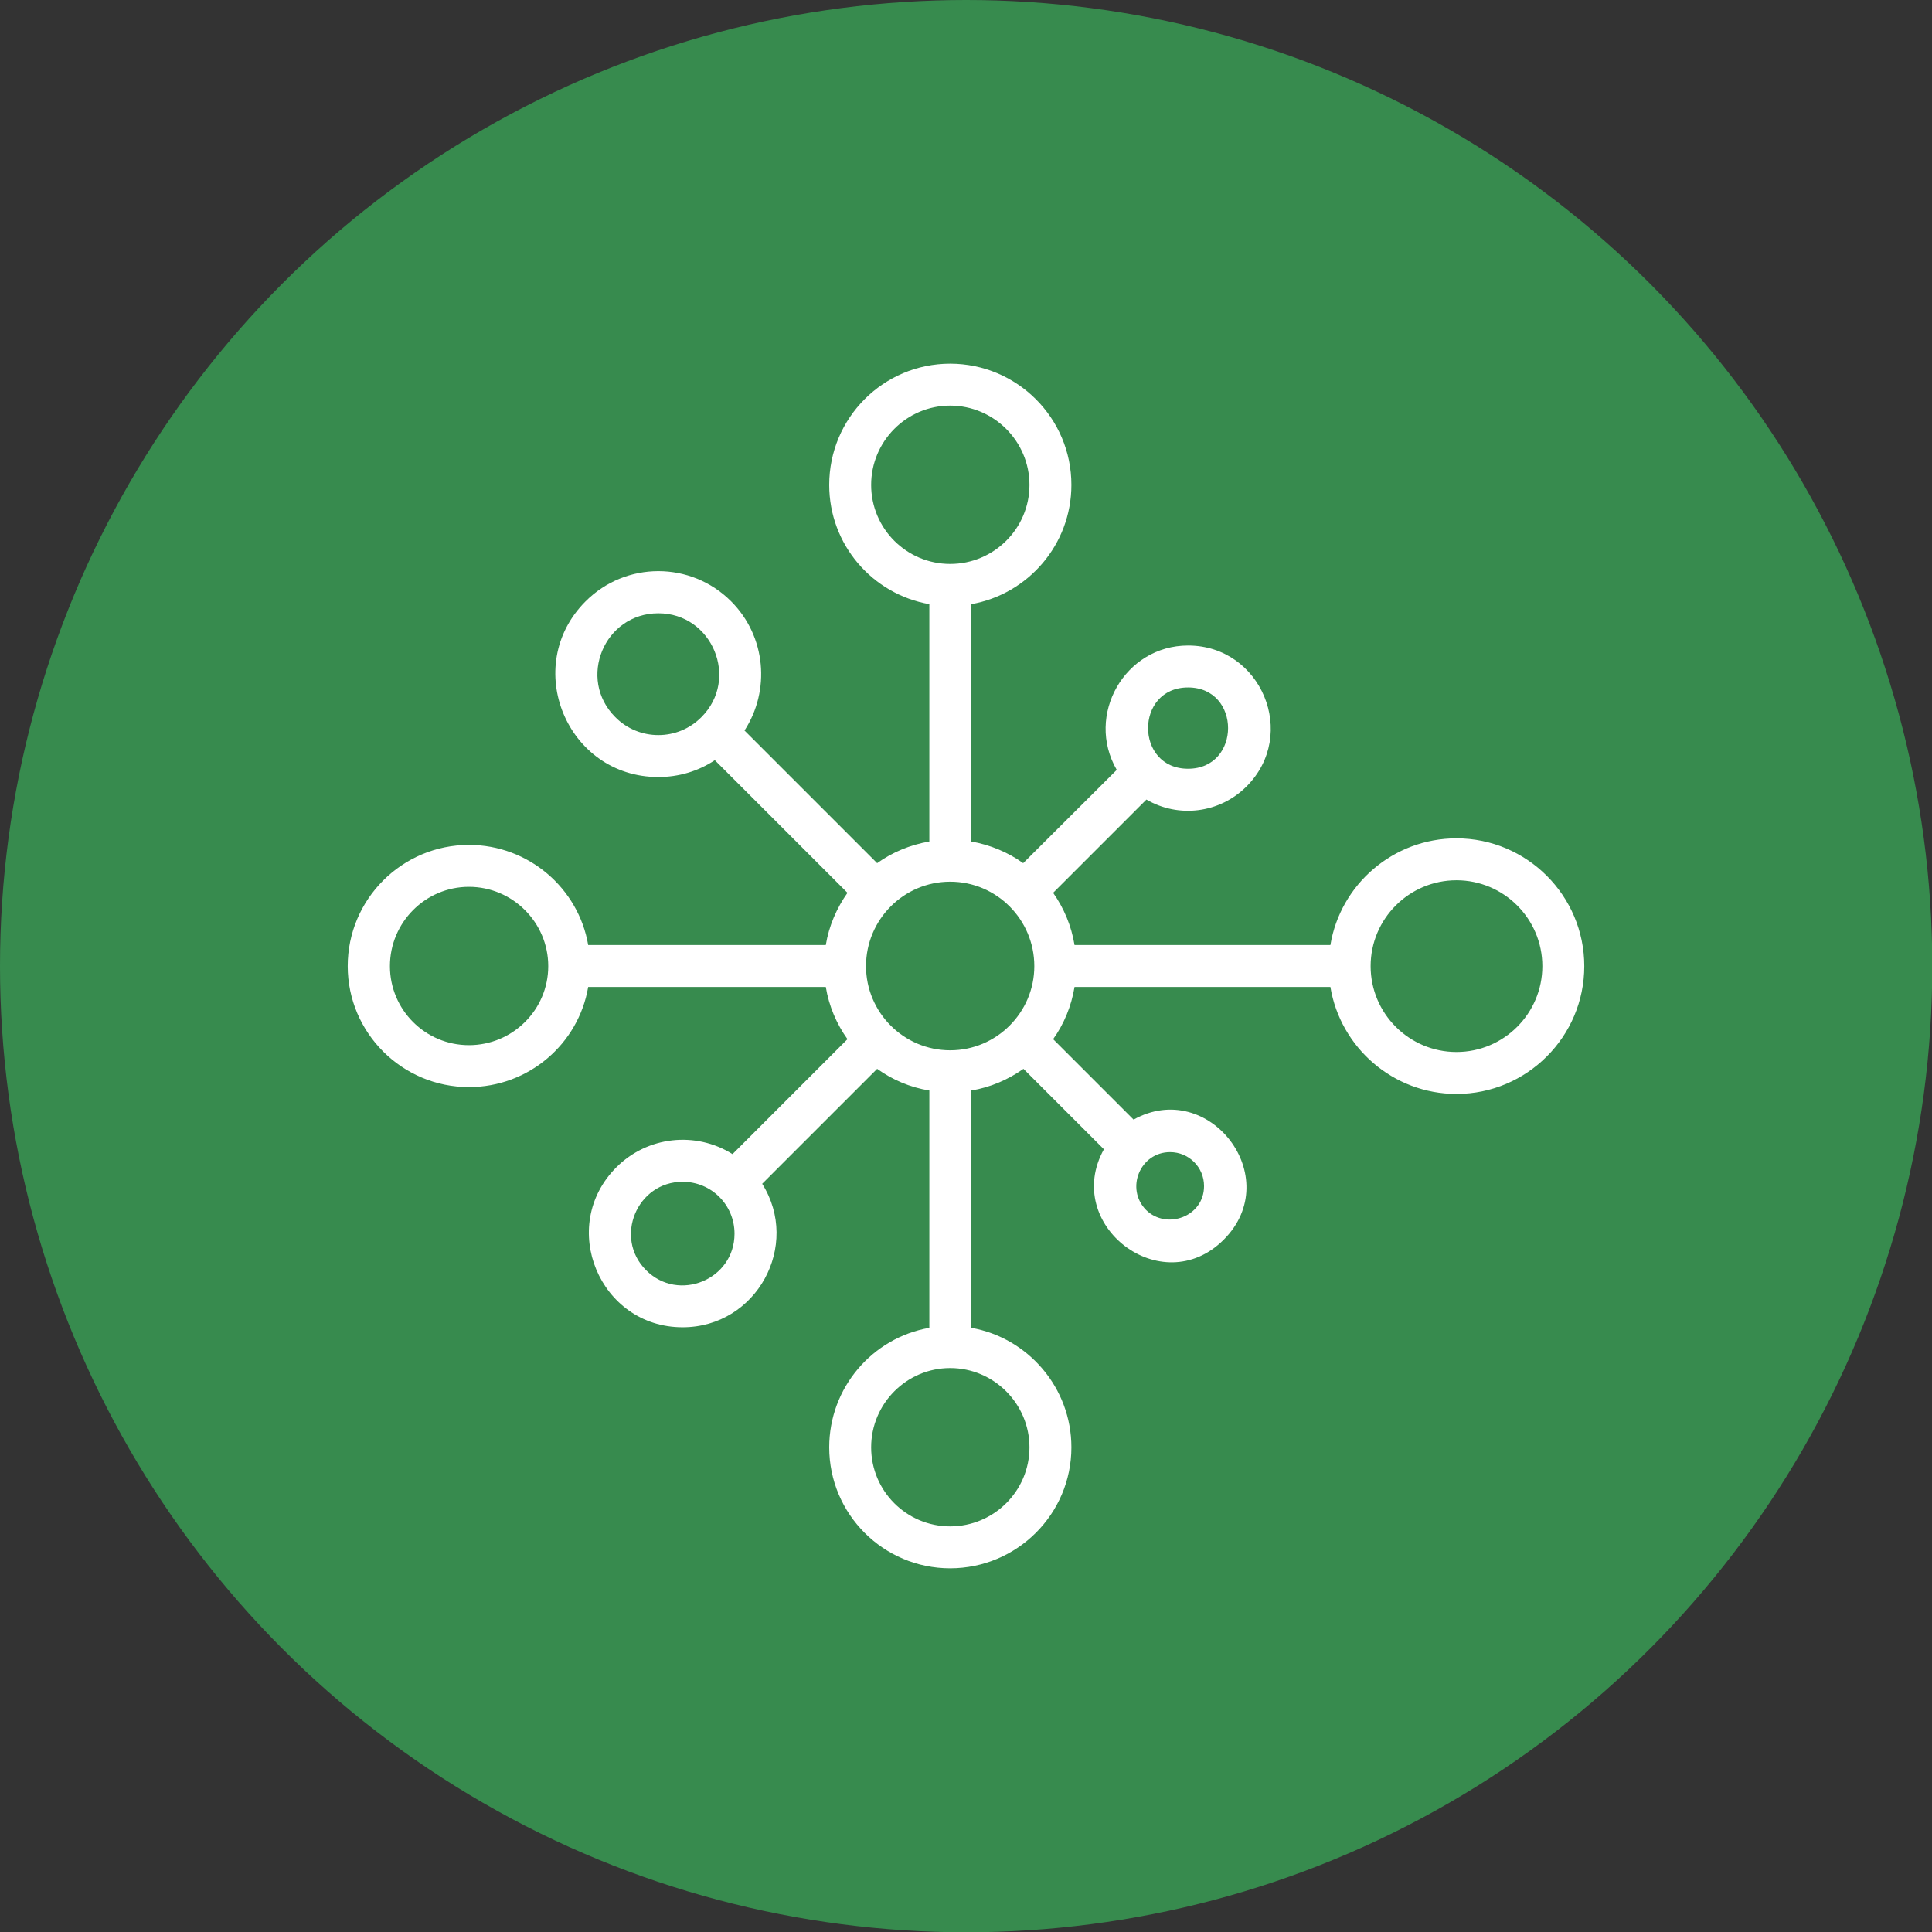 <svg clip-rule="evenodd" fill-rule="evenodd" height="512" image-rendering="optimizeQuality" shape-rendering="geometricPrecision" text-rendering="geometricPrecision" viewBox="0 0 6773 6773" width="512" xmlns="http://www.w3.org/2000/svg"><rect x="0" y="0" width="6773" height="6773" fill="#333333" stroke="none"/><g id="Layer_x0020_1"><circle cx="3387" cy="3387" fill="#378b4e" r="3387"/><path d="m2308 2724c-321 0-482-389-255-616 141-141 369-141 510 0 123 123 138 313 47 453l465 465c53-38 115-64 183-76v-832c-200-35-351-209-351-418 0-235 190-425 424-425s425 190 425 425c0 209-152 383-351 418v832c67 12 129 38 182 76l328-327c-111-192 28-436 250-436 257 0 387 312 205 494-94 94-238 112-351 46l-327 327c38 54 64 116 75 183h897c35-212 220-374 442-374 247 0 448 201 448 448s-201 448-448 448c-222 0-407-163-442-375h-897c-11 67-37 130-75 183l282 282c264-147 534 203 316 421-217 217-567-52-420-317l-282-282c-54 38-116 65-183 76v832c199 35 351 210 351 419 0 234-191 424-425 424s-424-190-424-424c0-209 151-384 351-419v-832c-68-11-130-38-183-76l-403 403c136 216-19 503-279 503-291 0-439-354-232-561 109-109 278-127 407-46l403-403c-38-53-65-116-76-183h-833c-34 200-209 351-418 351-234 0-425-190-425-424 0-235 191-425 425-425 209 0 384 152 418 351h833c11-67 38-129 76-183l-465-465c-59 39-127 59-198 59zm1023 367c-163 0-295 133-295 296 0 162 132 295 295 295s295-133 295-295c0-163-132-296-295-296zm0-1669c-153 0-277 125-277 278s124 277 277 277 278-124 278-277-125-278-278-278zm834 988c-187 0-187 285 0 285s187-285 0-285zm941 676c-166 0-301 135-301 301s135 301 301 301 301-135 301-301-135-301-301-301zm-1004 953c-105 0-158 128-84 203 71 70 203 24 203-84 0-66-53-119-119-119zm-771 757c-153 0-277 125-277 278s124 277 277 277 278-124 278-277-125-278-278-278zm-938-653c-160 0-242 196-128 310s310 33 310-128c0-101-81-182-182-182zm-749-1034c-153 0-277 125-277 278s124 277 277 277 278-124 278-277-125-278-278-278zm664-959c-190 0-285 230-151 364 83 84 219 84 302 0 134-134 38-364-151-364z" fill="#fff"/></g></svg>